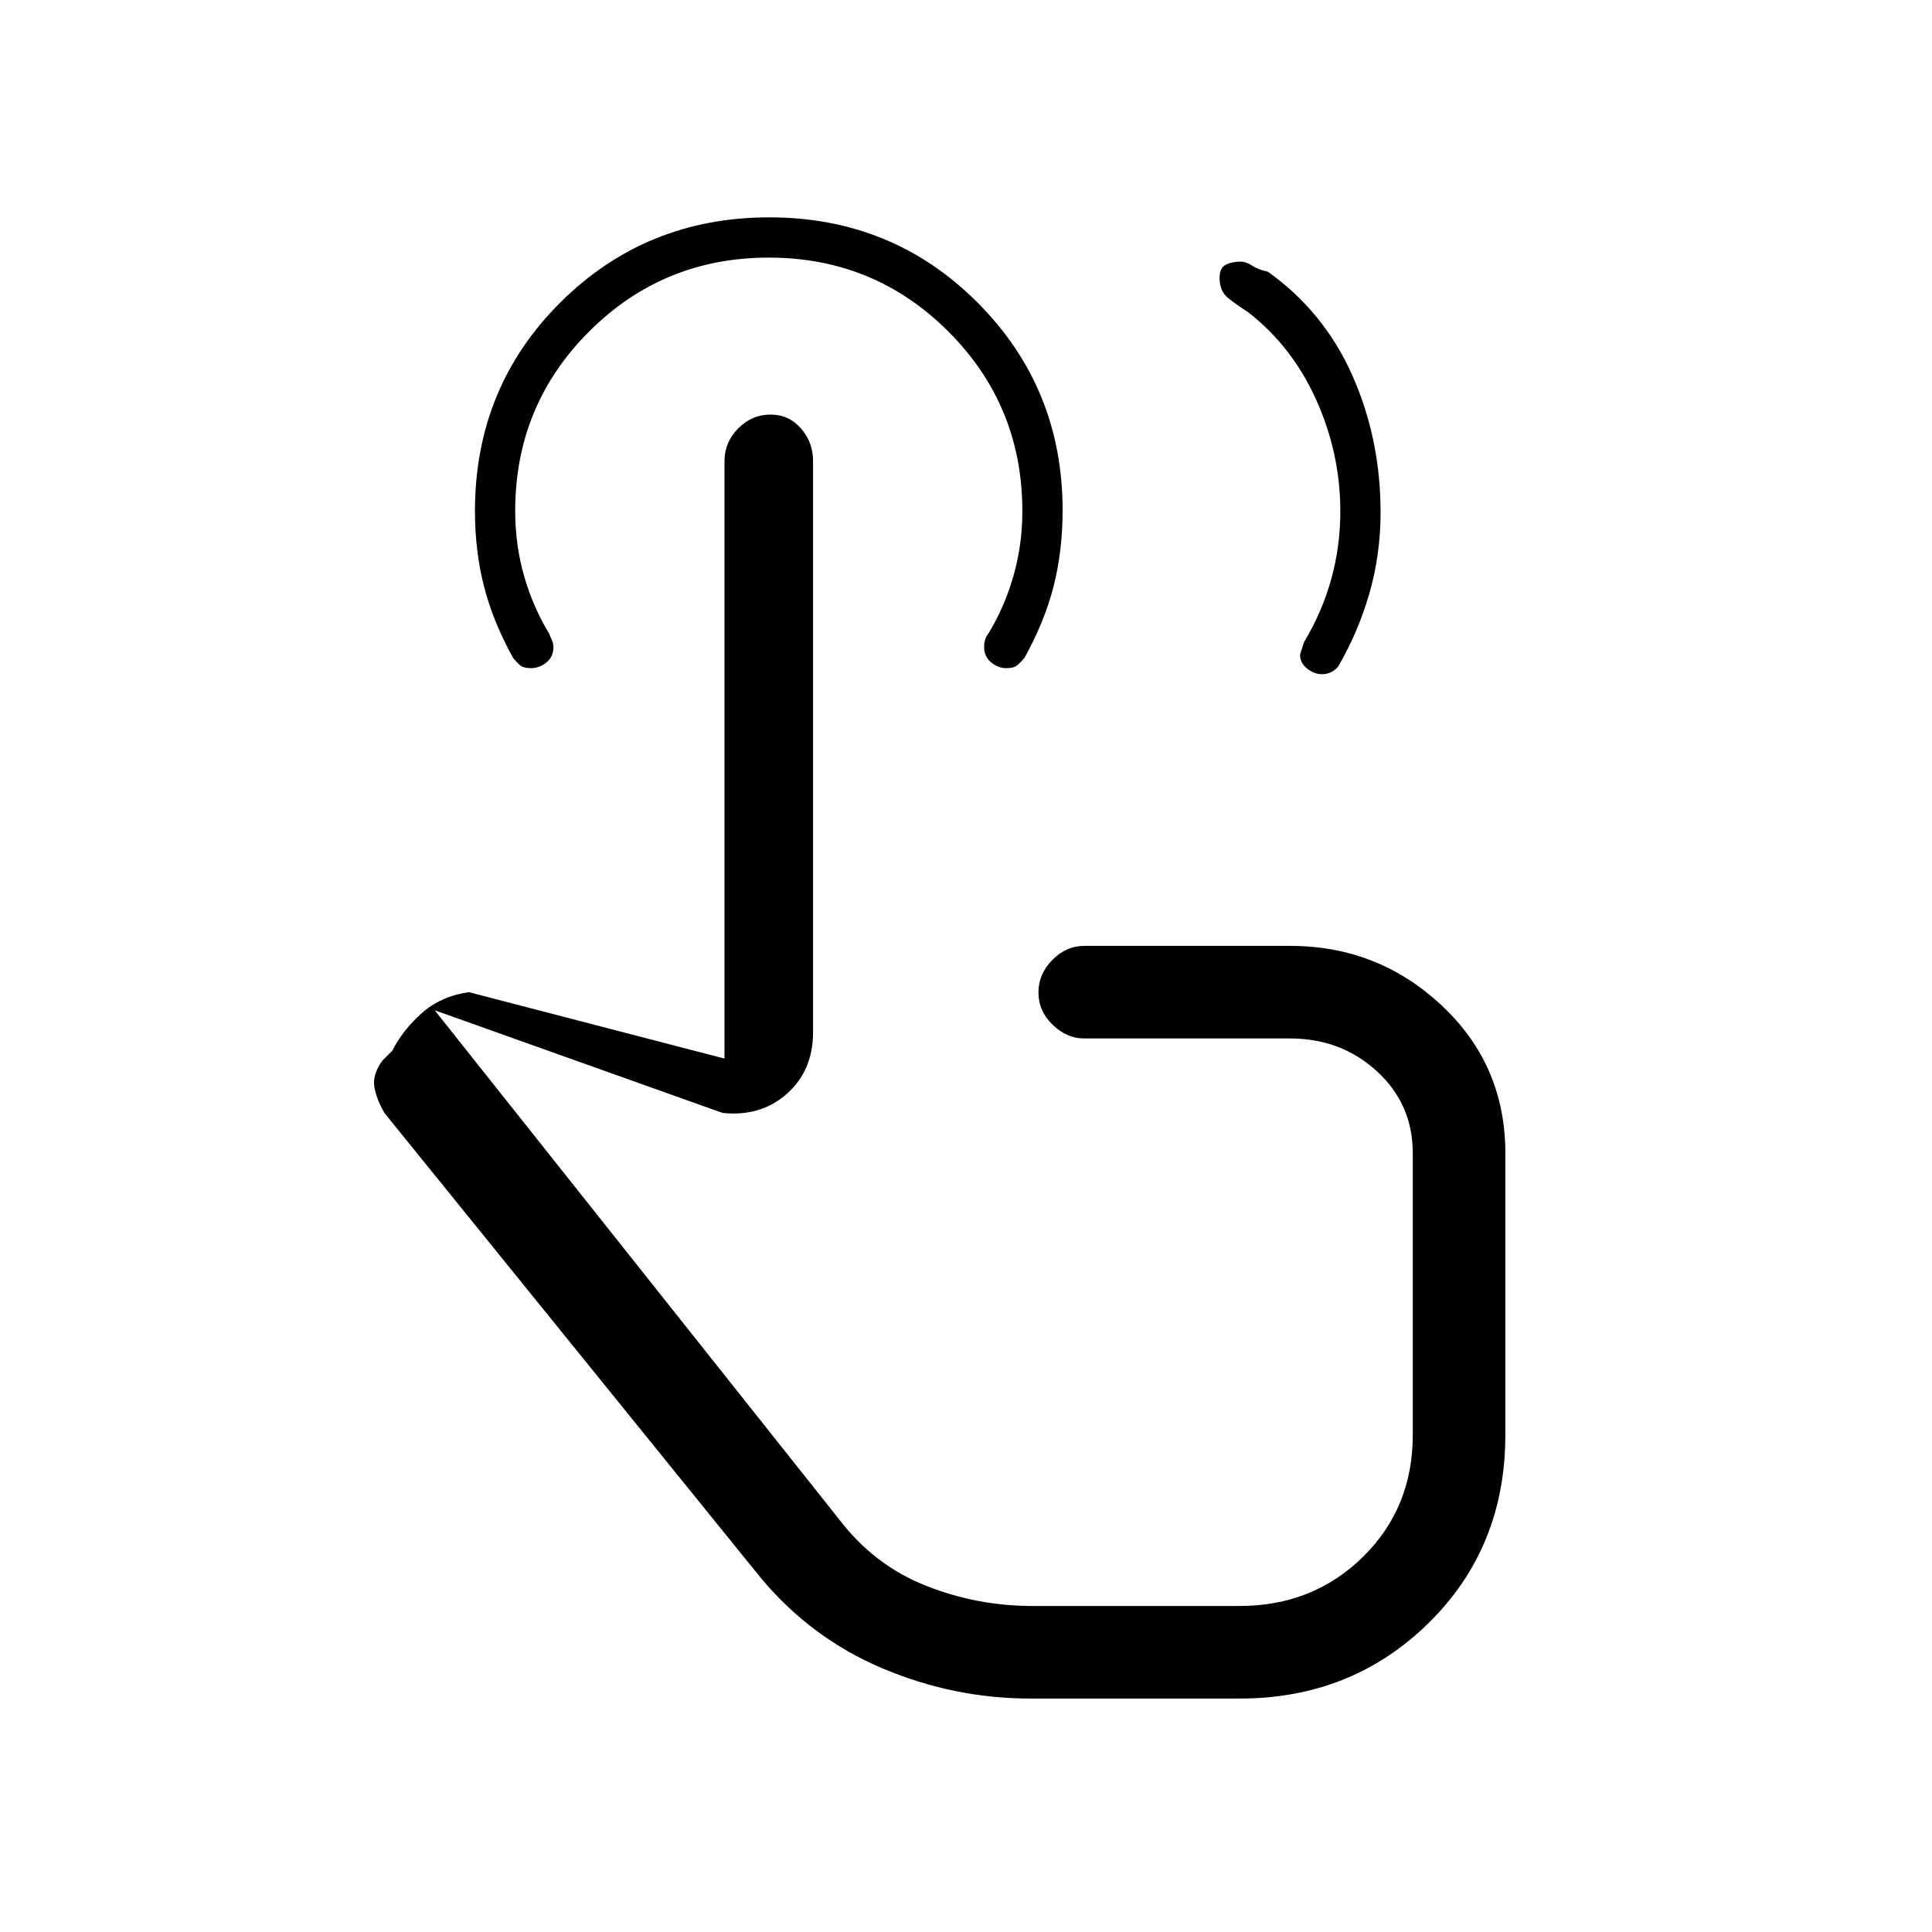 <svg xmlns="http://www.w3.org/2000/svg" height="20" viewBox="0 -960 960 960" width="20"><path d="M656.88-625q-3.88 0-7.38-2.77t-3.5-6.87q0-.36 2-6.36 9-15 13.5-31.27 4.5-16.28 4.5-33.64 0-28.82-12-55.45Q642-788 620-805q-5.43-3.5-9.71-6.88Q606-815.27 606-822q0-4.86 3.06-6.43 3.06-1.57 7.43-1.57 2.67 0 5.69 2 3.01 2 7.82 3 28 20 42 51.61t14 67.83q0 21.25-5.61 40.59-5.61 19.34-15.55 36.3-1.57 1.82-3.59 2.75-2.02.92-4.37.92ZM512-116q-38 0-73.5-15T378-176L191-407q-4-7-5-13t4-13l5-5q5-10 14.5-18.5T233-467l127 33v-297q0-9.25 6.82-16.13 6.83-6.87 15.99-6.87t15.17 6.87Q404-740.25 404-731v283.96q0 19.02-13 30.53Q378-405 359-407l-143-51 201 253q17.23 22.6 42.75 32.8Q485.28-162 513-162h103q36.34 0 61.17-24.33T702-247v-140q0-24.35-17.8-40.67Q666.4-444 641-444H538.66q-8.61 0-15.63-6.82-7.03-6.83-7.03-16 0-9.18 6.88-16.18 6.87-7 16.12-7h102q43.75 0 75.38 29.62Q748-430.75 748-387v139.93q0 56.07-38.16 93.57Q671.69-116 616-116H512Zm-52-210Zm40-302q-4 0-7.5-2.88-3.5-2.87-3.5-7.58 0-4.05 2-6.54 8-13 12.5-28.55Q508-689.11 508-706q0-52.5-36.75-89.25T382-832q-52.5 0-89.25 36.71T256-706.13q0 17.13 4.5 32.63Q265-658 273-645q.2.89 1.1 2.78.9 1.9.9 3.79 0 4.73-3.46 7.58-3.46 2.85-7.58 2.85-3.96 0-5.63-1.5-1.66-1.5-3.33-3.5-10-18-14.5-35.62-4.5-17.62-4.5-37.39 0-61.5 42.49-103.75Q320.97-852 382.24-852t103.52 42.37Q528-767.27 528-706.44q0 20.25-4.5 37.85Q519-651 509-633q-1.76 2-3.44 3.5T500-628Z"/></svg>